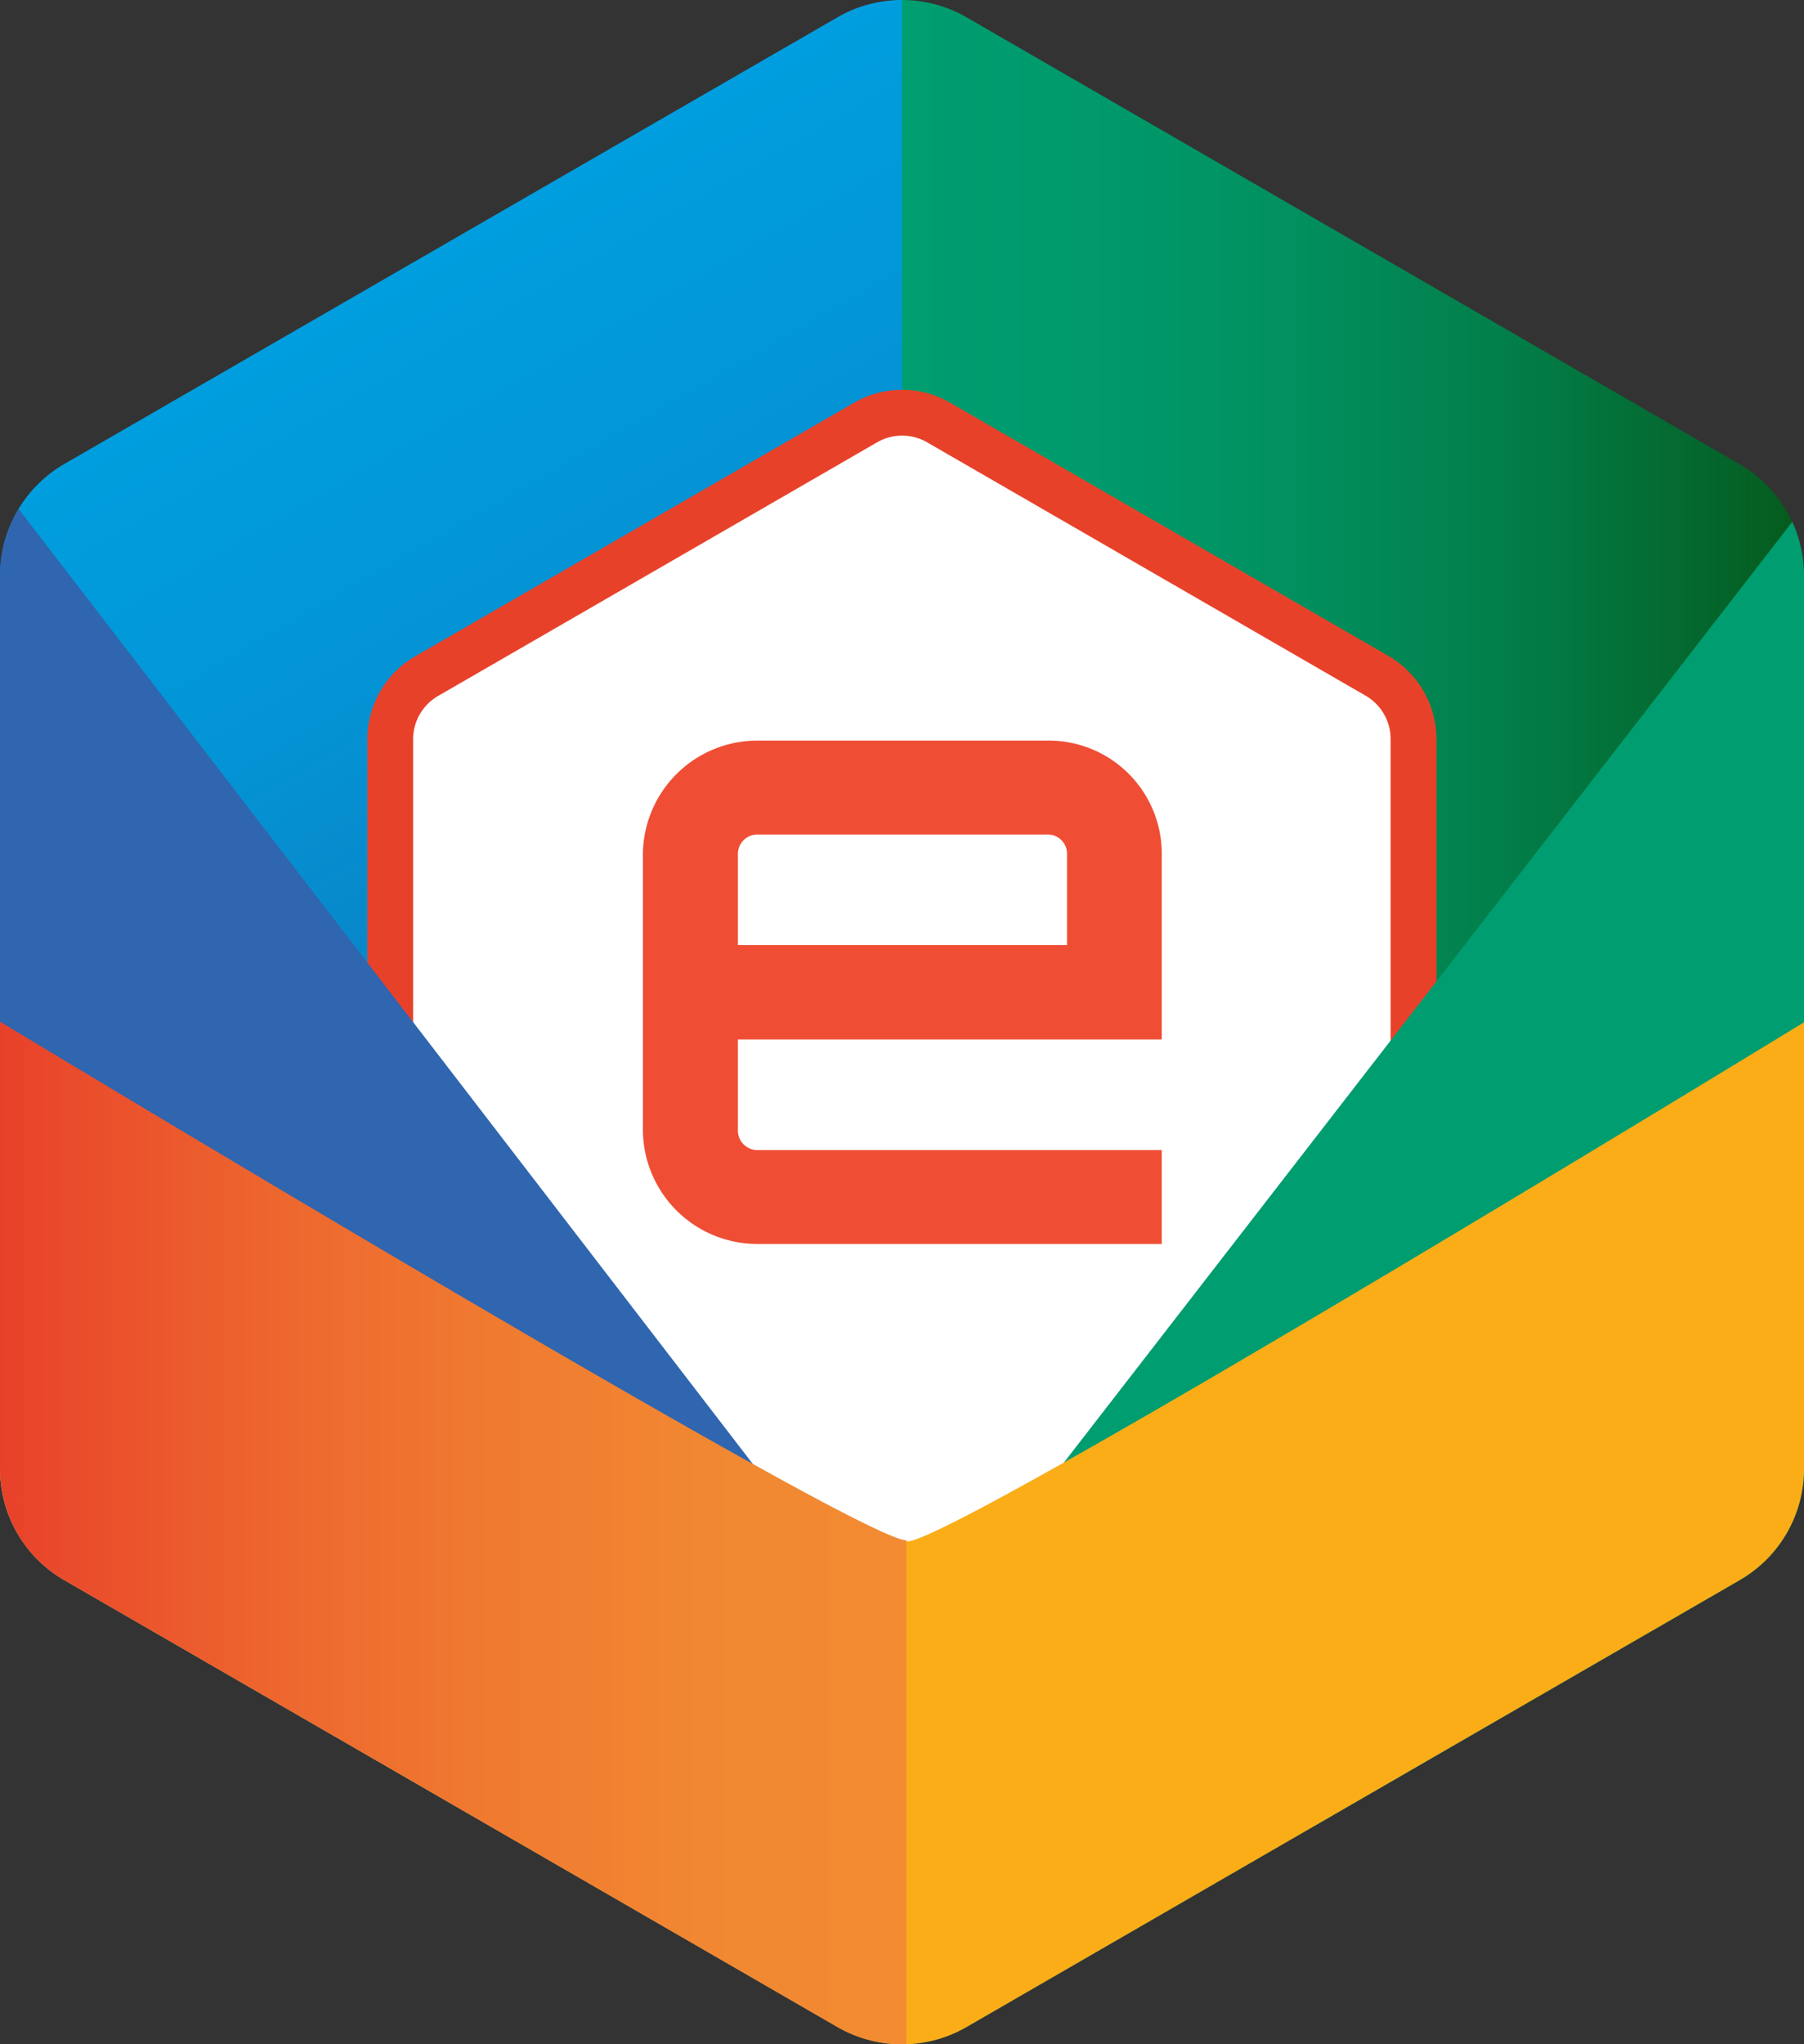 <svg xmlns="http://www.w3.org/2000/svg" xmlns:xlink="http://www.w3.org/1999/xlink" viewBox="0 0 78.82 89.27"><rect x="0" y="0" width="78.82" height="89.27" fill="#333333" stroke="none"/><defs><style>.cls-1{fill:none;clip-rule:evenodd;}.cls-10,.cls-11,.cls-2,.cls-3,.cls-4,.cls-5,.cls-7,.cls-9{fill-rule:evenodd;}.cls-2{fill:url(#linear-gradient);}.cls-3{fill:url(#linear-gradient-2);}.cls-4{fill:url(#linear-gradient-3);}.cls-5{fill:#fff;stroke:#e8412a;stroke-miterlimit:10;stroke-width:2px;}.cls-6{clip-path:url(#clip-path);}.cls-7{fill:#3065af;}.cls-8{clip-path:url(#clip-path-2);}.cls-9{fill:#009d70;}.cls-10{fill:#fbad18;}.cls-11{fill:url(#linear-gradient-4);}.cls-12{fill:#ef4e35;}</style><linearGradient id="linear-gradient" x1="15.28" y1="16.09" x2="54.32" y2="83.69" gradientUnits="userSpaceOnUse"><stop offset="0" stop-color="#009ede"/><stop offset="0.17" stop-color="#0395d6"/><stop offset="0.44" stop-color="#0c7dc0"/><stop offset="0.79" stop-color="#1a559d"/><stop offset="1" stop-color="#243a85"/></linearGradient><linearGradient id="linear-gradient-2" x1="46.73" y1="88.72" x2="46.83" y2="88.89" xlink:href="#linear-gradient"/><linearGradient id="linear-gradient-3" x1="44.65" y1="44.64" x2="84.06" y2="44.64" gradientUnits="userSpaceOnUse"><stop offset="0" stop-color="#009d70"/><stop offset="0.21" stop-color="#009a6c"/><stop offset="0.43" stop-color="#01905f"/><stop offset="0.66" stop-color="#027f4b"/><stop offset="0.88" stop-color="#04682e"/><stop offset="1" stop-color="#055a1c"/></linearGradient><clipPath id="clip-path" transform="translate(-5.24)"><polygon class="cls-1" points="3.1 16.54 5.24 21.17 44.88 72.7 0 90.72 3.1 16.54"/></clipPath><clipPath id="clip-path-2" transform="translate(-5.24)"><polygon class="cls-1" points="86.2 16.54 86.31 19.22 44.88 72.7 89.3 90.72 86.2 16.54"/></clipPath><linearGradient id="linear-gradient-4" x1="44.88" y1="66.95" x2="5.24" y2="66.95" gradientUnits="userSpaceOnUse"><stop offset="0" stop-color="#f28b32"/><stop offset="0.23" stop-color="#f18732"/><stop offset="0.46" stop-color="#f07a30"/><stop offset="0.7" stop-color="#ed662e"/><stop offset="0.94" stop-color="#e9492b"/><stop offset="1" stop-color="#e8412a"/></linearGradient></defs><title>ag-Grid EnterpriseAsset 1</title><g id="Layer_2" data-name="Layer 2"><g id="Layer_1-2" data-name="Layer 1"><path class="cls-2" d="M41.84.75,8.05,20.26a5.63,5.63,0,0,0-2.81,4.87v39A5.61,5.61,0,0,0,8.05,69L41.84,88.52a5.64,5.64,0,0,0,2.81.75V0A5.64,5.64,0,0,0,41.84.75Z" transform="translate(-5.24)"/><path class="cls-3" d="M47.46,88.52a5.67,5.67,0,0,1-1.37.57A5.67,5.67,0,0,0,47.46,88.52Z" transform="translate(-5.24)"/><path class="cls-4" d="M47.46,88.52,81.25,69a5.61,5.61,0,0,0,2.81-4.86v-39a5.63,5.63,0,0,0-2.81-4.87L47.46.75A5.64,5.64,0,0,0,44.65,0V89.27A5.64,5.64,0,0,0,47.46,88.52Z" transform="translate(-5.24)"/><path class="cls-5" d="M22.29,32.28a3.18,3.18,0,0,1,1.6-2.76L43.06,18.45a3.19,3.19,0,0,1,3.19,0L65.42,29.52A3.2,3.2,0,0,1,67,32.28V54.41a3.2,3.2,0,0,1-1.59,2.76L46.25,68.24a3.19,3.19,0,0,1-3.19,0L23.89,57.17a3.18,3.18,0,0,1-1.6-2.76Z" transform="translate(-5.24)"/><g class="cls-6"><path class="cls-7" d="M5.24,25.13a5.63,5.63,0,0,1,2.81-4.87L41.84.75a5.64,5.64,0,0,1,5.62,0L81.25,20.26a5.63,5.63,0,0,1,2.81,4.87v39A5.61,5.61,0,0,1,81.25,69L47.46,88.52a5.64,5.64,0,0,1-5.62,0L8.05,69a5.61,5.61,0,0,1-2.81-4.86Z" transform="translate(-5.24)"/></g><g class="cls-8"><path class="cls-9" d="M84.06,25.13a5.63,5.63,0,0,0-2.81-4.87L47.46.75a5.64,5.64,0,0,0-5.62,0L8.05,20.26a5.63,5.63,0,0,0-2.81,4.87v39A5.61,5.61,0,0,0,8.05,69L41.84,88.52a5.64,5.64,0,0,0,5.62,0L81.25,69a5.61,5.61,0,0,0,2.81-4.86Z" transform="translate(-5.24)"/></g><path class="cls-10" d="M5.24,44.64V64.15A5.61,5.61,0,0,0,8.05,69L41.84,88.52a5.64,5.64,0,0,0,5.62,0L81.25,69a5.61,5.61,0,0,0,2.81-4.86V44.64S47,67.31,44.88,67.31,5.24,44.64,5.24,44.64Z" transform="translate(-5.24)"/><path class="cls-11" d="M5.24,64.15A5.61,5.61,0,0,0,8.05,69L41.84,88.52a5.65,5.65,0,0,0,3,.74v-22c-2.11,0-39.64-22.67-39.64-22.67Z" transform="translate(-5.24)"/><path class="cls-12" d="M56,37.27v8.12H37.48v4a.85.85,0,0,0,.85.83H56v4.1H38.33a5,5,0,0,1-5-4.93V37.27a5,5,0,0,1,5-4.93H51A4.94,4.94,0,0,1,56,37.27Zm-4.14,4v-4a.84.84,0,0,0-.84-.83H38.33a.85.85,0,0,0-.85.83v4Z" transform="translate(-5.24)"/></g></g></svg>